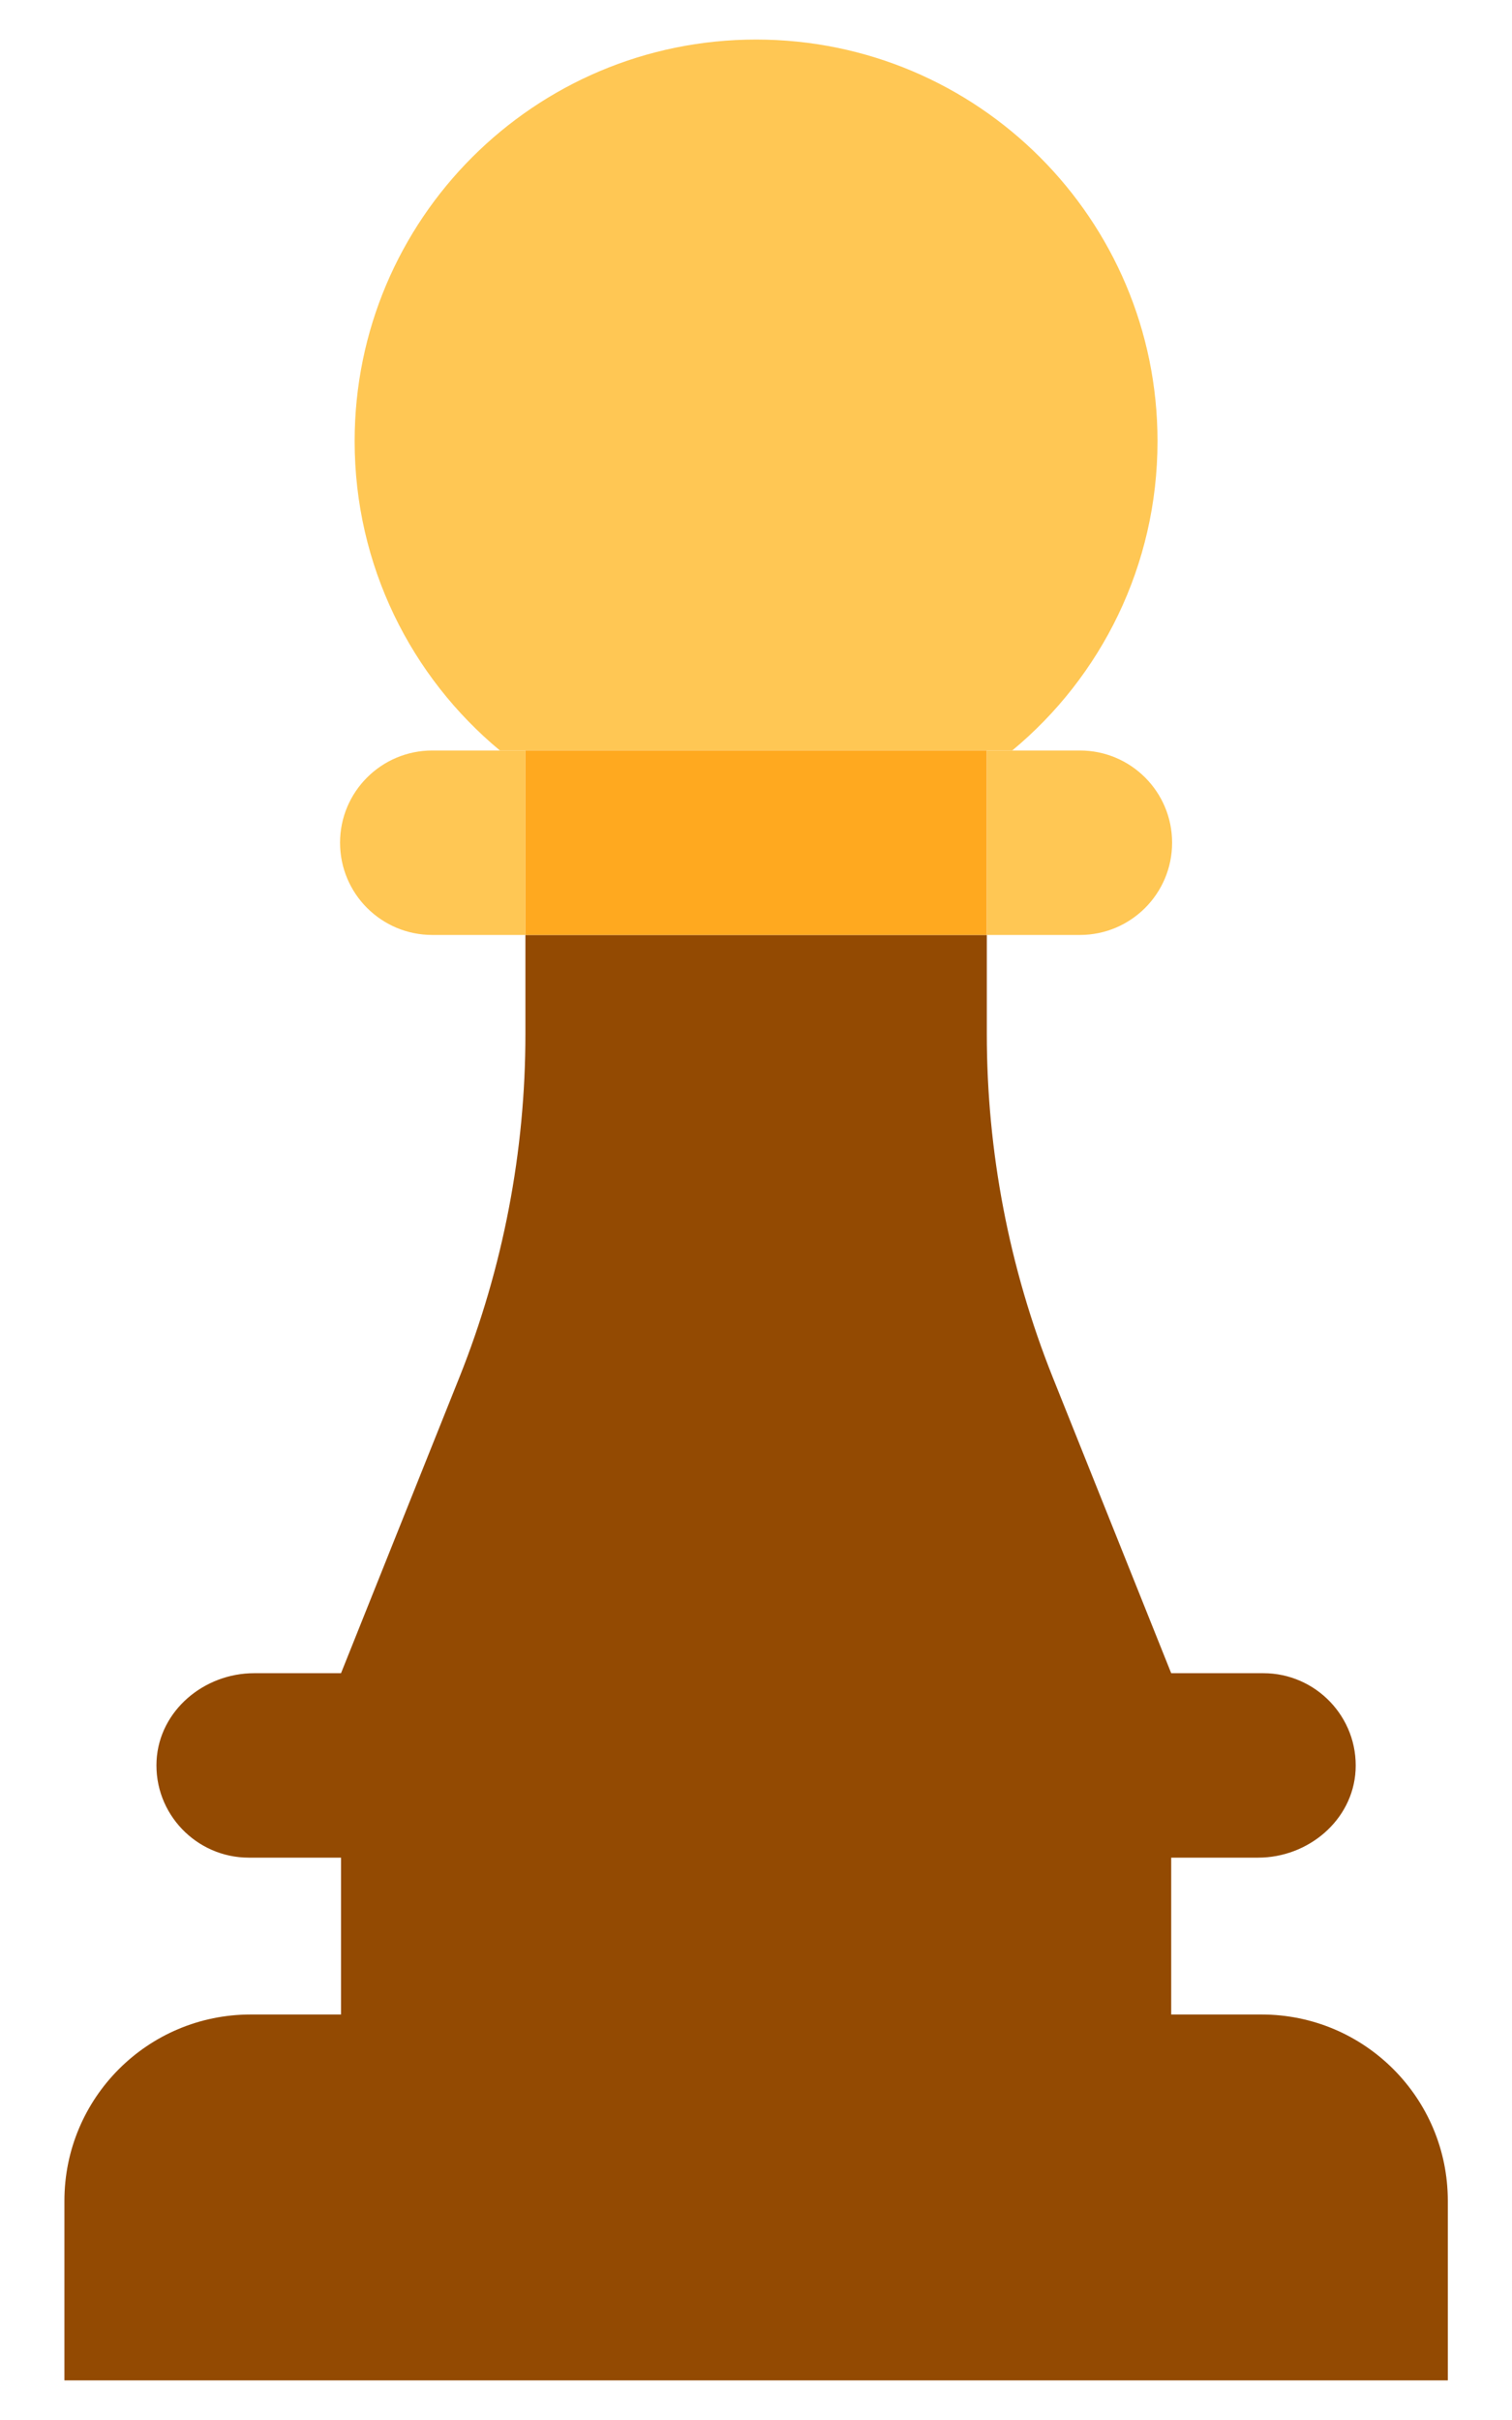 <svg width="20" height="32" viewBox="0 0 20 32" fill="none" xmlns="http://www.w3.org/2000/svg">
<path d="M19.151 29.102V31.476H0.852V29.102C0.852 27.743 1.952 26.638 3.316 26.638H4.511V24.564H3.291C2.597 24.564 2.034 23.981 2.071 23.279C2.108 22.618 2.7 22.125 3.361 22.125H4.511L6.079 18.207C6.654 16.766 6.95 15.226 6.95 13.673V12.363H13.053V13.673C13.053 15.226 13.348 16.766 13.923 18.207L15.492 22.125H16.712C17.405 22.125 17.968 22.708 17.931 23.41C17.894 24.071 17.303 24.564 16.642 24.564H15.492V26.638H16.687C18.05 26.638 19.151 27.743 19.151 29.102Z" fill="#934A02"/>
<path d="M14.285 9.924C14.958 9.924 15.504 10.47 15.504 11.143C15.504 11.817 14.958 12.363 14.285 12.363H13.053V9.924H14.285Z" fill="#FFC754"/>
<path d="M15.311 5.833C15.311 7.48 14.564 8.95 13.389 9.924H6.613C5.439 8.95 4.691 7.48 4.691 5.833C4.691 2.901 7.069 0.523 10.001 0.523C12.934 0.523 15.311 2.901 15.311 5.833Z" fill="#FFC754"/>
<path d="M13.052 9.924H6.949V12.363H13.052V9.924Z" fill="#FFA91F"/>
<path d="M6.95 9.924V12.363H5.718C5.044 12.363 4.498 11.817 4.498 11.143C4.498 10.47 5.044 9.924 5.718 9.924H6.95Z" fill="#FFC754"/>
</svg>
